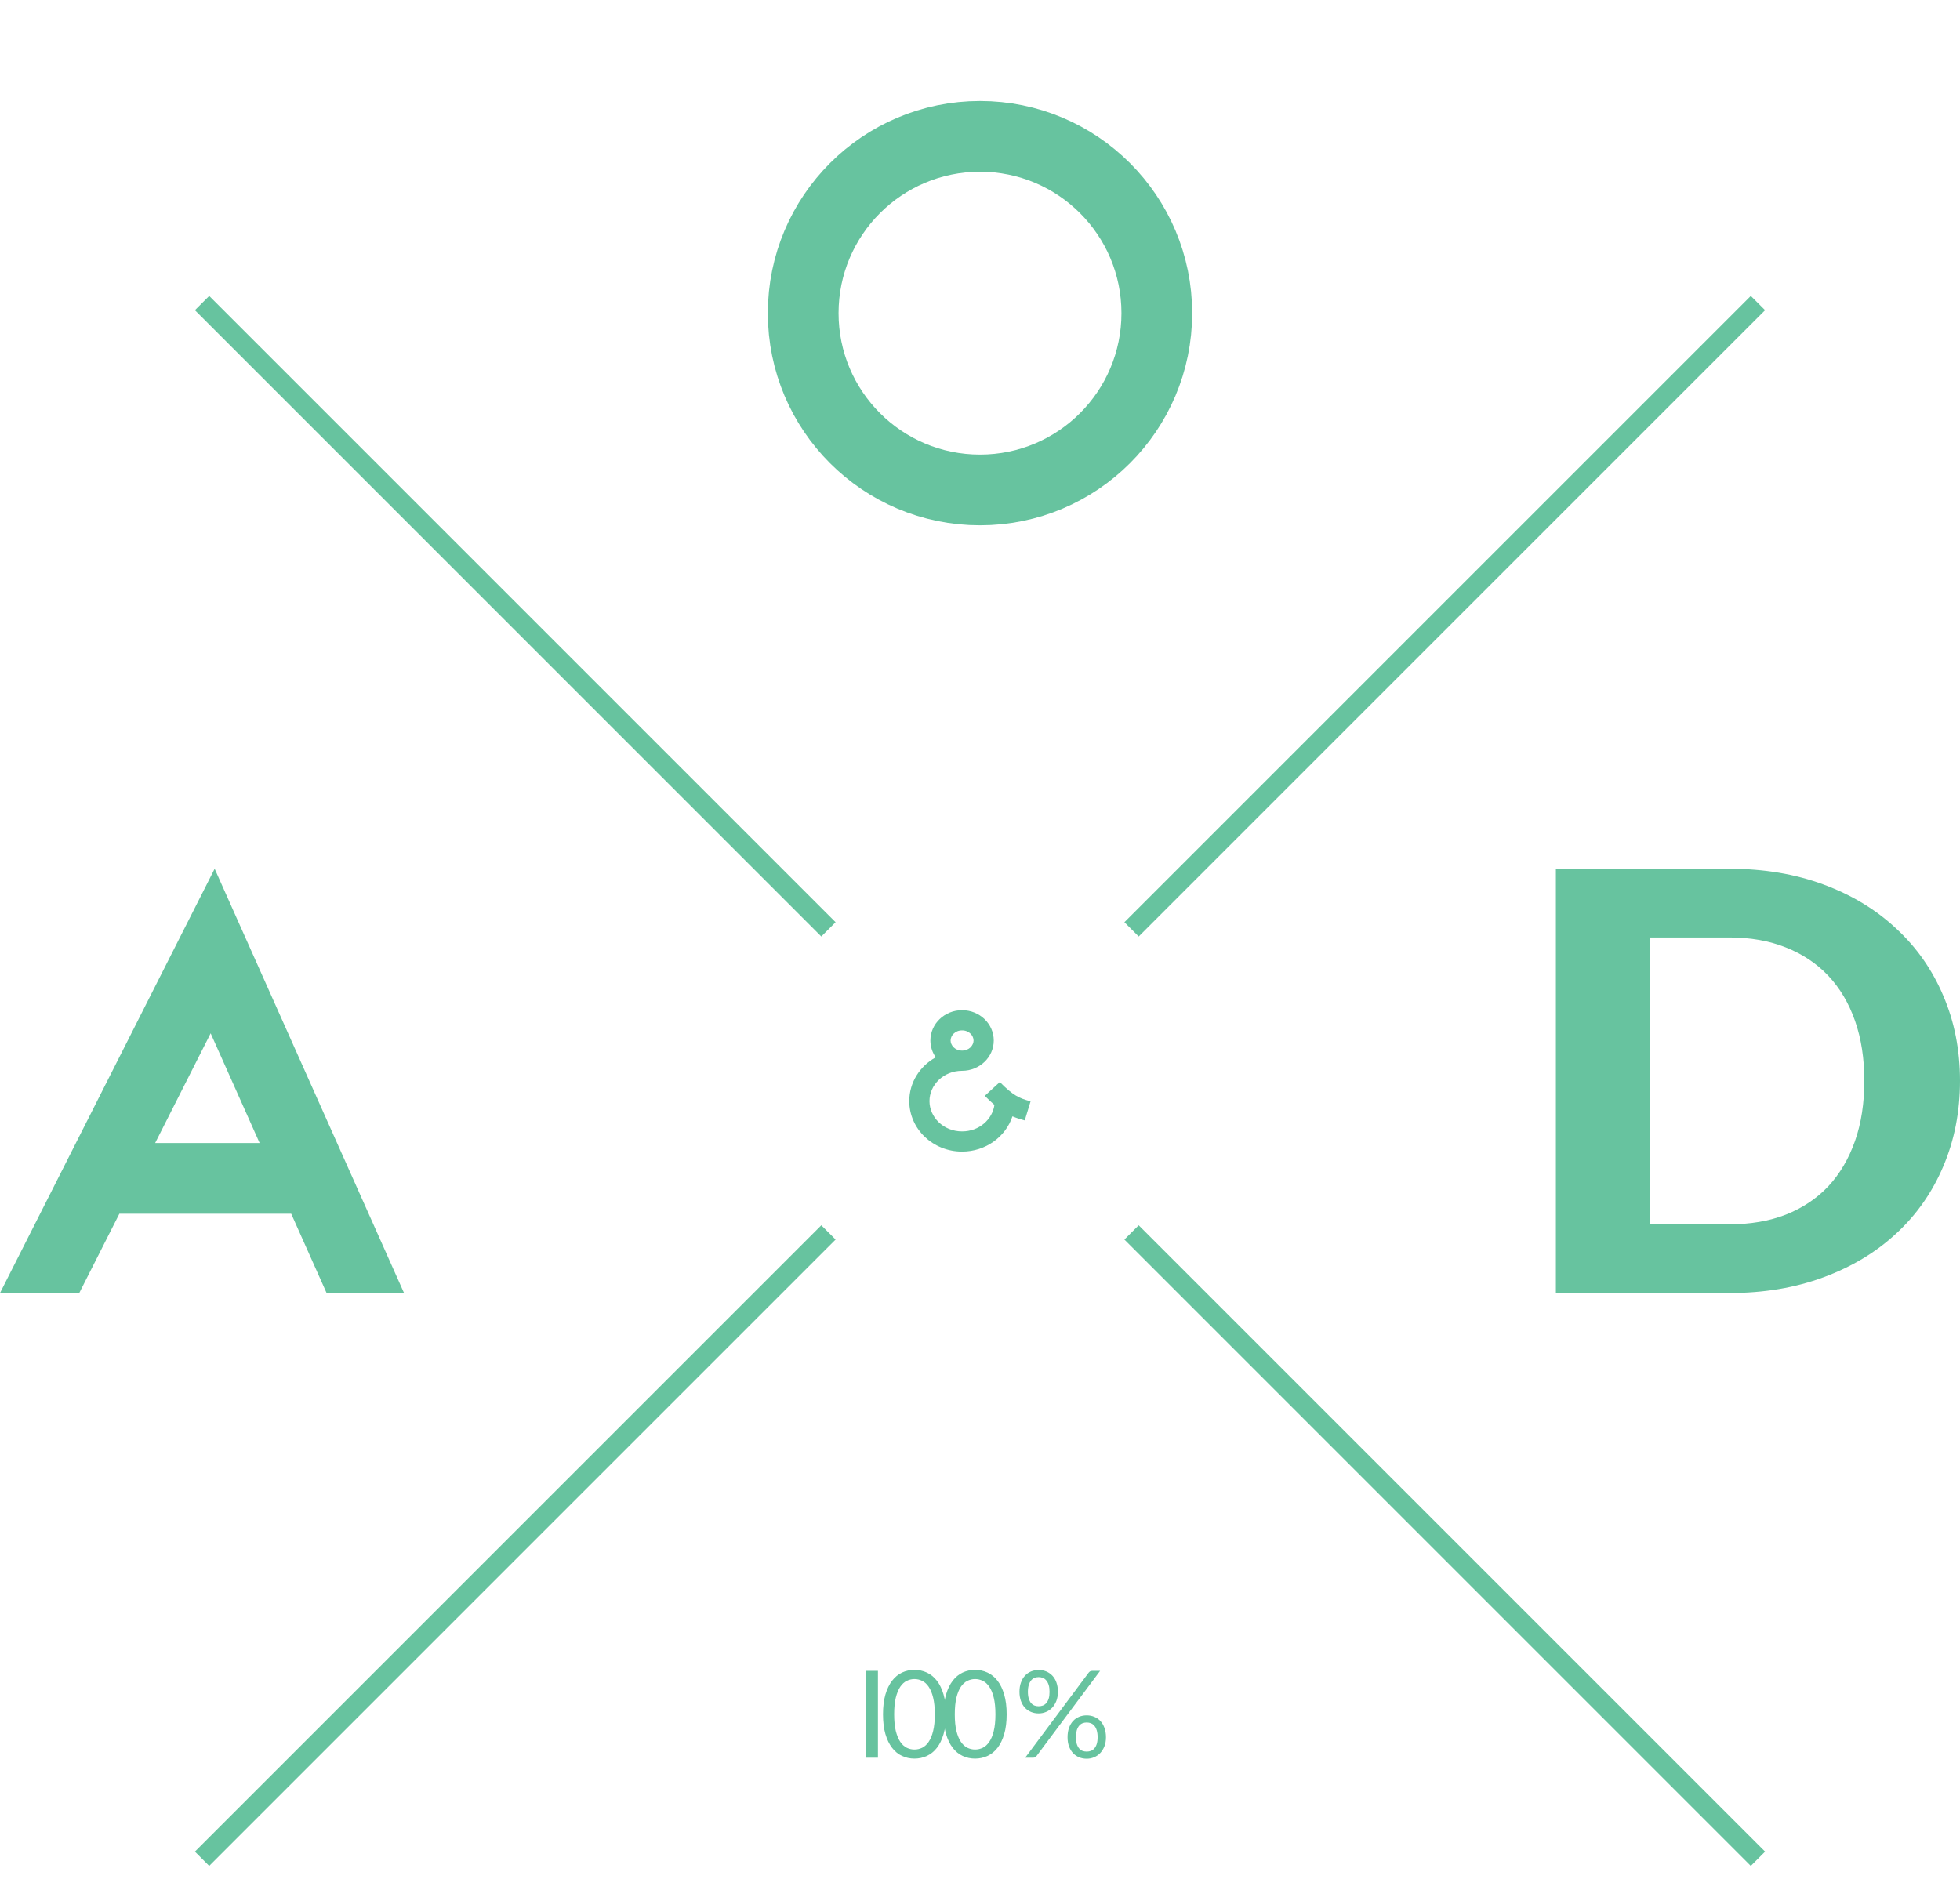 <svg width="97" height="93" viewBox="0 0 97 93" fill="none" xmlns="http://www.w3.org/2000/svg">
    <path d="M97 53.493C97 55.027 96.723 56.44 96.17 57.733C95.627 59.017 94.853 60.121 93.849 61.048C92.855 61.974 91.655 62.697 90.251 63.218C88.847 63.739 87.29 64 85.578 64H77V43H85.578C87.29 43 88.847 43.261 90.251 43.782C91.655 44.303 92.855 45.031 93.849 45.967C94.853 46.893 95.627 47.998 96.17 49.281C96.723 50.564 97 51.968 97 53.493ZM92.265 53.493C92.265 52.393 92.112 51.404 91.804 50.526C91.496 49.648 91.056 48.905 90.482 48.297C89.908 47.689 89.206 47.221 88.376 46.893C87.556 46.565 86.623 46.401 85.578 46.401H81.643V60.599H85.578C86.623 60.599 87.556 60.44 88.376 60.121C89.206 59.793 89.908 59.325 90.482 58.717C91.056 58.1 91.496 57.352 91.804 56.474C92.112 55.596 92.265 54.602 92.265 53.493Z" fill="#67C39F"/>
    <path fill-rule="evenodd" clip-rule="evenodd" d="M12.122 46.359L10.623 43L8.962 46.282L3.27 57.536L0 63.999H3.922L5.907 60.076H14.412L16.163 63.999H19.996L17.145 57.612L12.122 46.359ZM12.849 56.576H7.678L10.425 51.144L12.849 56.576Z" fill="#67C39F"/>
    <path d="M43.449 87H42.867V82.701H43.449V87Z" fill="#67C39F"/>
    <path d="M49.819 84.852C49.819 85.228 49.779 85.554 49.697 85.83C49.617 86.104 49.507 86.331 49.367 86.511C49.227 86.691 49.06 86.825 48.868 86.913C48.678 87.001 48.474 87.045 48.257 87.045C48.036 87.045 47.831 87.001 47.642 86.913C47.453 86.825 47.289 86.691 47.15 86.511C47.01 86.331 46.9 86.104 46.819 85.83C46.739 85.554 46.7 85.228 46.7 84.852C46.7 84.476 46.739 84.15 46.819 83.874C46.9 83.598 47.01 83.37 47.15 83.19C47.289 83.008 47.453 82.873 47.642 82.785C47.831 82.697 48.036 82.653 48.257 82.653C48.474 82.653 48.678 82.697 48.868 82.785C49.06 82.873 49.227 83.008 49.367 83.19C49.507 83.37 49.617 83.598 49.697 83.874C49.779 84.15 49.819 84.476 49.819 84.852ZM49.264 84.852C49.264 84.524 49.236 84.249 49.181 84.027C49.127 83.803 49.053 83.623 48.959 83.487C48.867 83.351 48.76 83.254 48.638 83.196C48.516 83.136 48.389 83.106 48.257 83.106C48.124 83.106 47.998 83.136 47.876 83.196C47.754 83.254 47.647 83.351 47.554 83.487C47.462 83.623 47.389 83.803 47.333 84.027C47.279 84.249 47.252 84.524 47.252 84.852C47.252 85.18 47.279 85.455 47.333 85.677C47.389 85.899 47.462 86.078 47.554 86.214C47.647 86.35 47.754 86.448 47.876 86.508C47.998 86.566 48.124 86.595 48.257 86.595C48.389 86.595 48.516 86.566 48.638 86.508C48.76 86.448 48.867 86.35 48.959 86.214C49.053 86.078 49.127 85.899 49.181 85.677C49.236 85.455 49.264 85.18 49.264 84.852Z" fill="#67C39F"/>
    <path d="M46.819 84.852C46.819 85.228 46.779 85.554 46.697 85.83C46.617 86.104 46.507 86.331 46.367 86.511C46.227 86.691 46.06 86.825 45.868 86.913C45.678 87.001 45.474 87.045 45.257 87.045C45.036 87.045 44.831 87.001 44.642 86.913C44.453 86.825 44.289 86.691 44.15 86.511C44.01 86.331 43.9 86.104 43.819 85.83C43.739 85.554 43.7 85.228 43.7 84.852C43.7 84.476 43.739 84.15 43.819 83.874C43.9 83.598 44.01 83.37 44.15 83.19C44.289 83.008 44.453 82.873 44.642 82.785C44.831 82.697 45.036 82.653 45.257 82.653C45.474 82.653 45.678 82.697 45.868 82.785C46.06 82.873 46.227 83.008 46.367 83.19C46.507 83.37 46.617 83.598 46.697 83.874C46.779 84.15 46.819 84.476 46.819 84.852ZM46.264 84.852C46.264 84.524 46.236 84.249 46.181 84.027C46.127 83.803 46.053 83.623 45.959 83.487C45.867 83.351 45.76 83.254 45.638 83.196C45.516 83.136 45.389 83.106 45.257 83.106C45.124 83.106 44.998 83.136 44.876 83.196C44.754 83.254 44.647 83.351 44.554 83.487C44.462 83.623 44.389 83.803 44.333 84.027C44.279 84.249 44.252 84.524 44.252 84.852C44.252 85.18 44.279 85.455 44.333 85.677C44.389 85.899 44.462 86.078 44.554 86.214C44.647 86.35 44.754 86.448 44.876 86.508C44.998 86.566 45.124 86.595 45.257 86.595C45.389 86.595 45.516 86.566 45.638 86.508C45.76 86.448 45.867 86.35 45.959 86.214C46.053 86.078 46.127 85.899 46.181 85.677C46.236 85.455 46.264 85.18 46.264 84.852Z" fill="#67C39F"/>
    <path d="M52.355 83.739C52.355 83.907 52.33 84.058 52.278 84.192C52.225 84.324 52.156 84.436 52.068 84.528C51.981 84.618 51.88 84.687 51.764 84.735C51.651 84.783 51.529 84.807 51.401 84.807C51.267 84.807 51.142 84.783 51.026 84.735C50.91 84.687 50.809 84.618 50.724 84.528C50.639 84.436 50.574 84.324 50.526 84.192C50.477 84.058 50.453 83.907 50.453 83.739C50.453 83.567 50.477 83.414 50.526 83.28C50.574 83.146 50.639 83.033 50.724 82.941C50.809 82.849 50.91 82.779 51.026 82.731C51.142 82.683 51.267 82.659 51.401 82.659C51.538 82.659 51.663 82.683 51.779 82.731C51.895 82.779 51.996 82.849 52.083 82.941C52.169 83.033 52.236 83.146 52.283 83.28C52.331 83.414 52.355 83.567 52.355 83.739ZM51.941 83.739C51.941 83.607 51.928 83.495 51.9 83.403C51.871 83.311 51.833 83.236 51.782 83.178C51.734 83.118 51.678 83.075 51.611 83.049C51.545 83.023 51.475 83.01 51.401 83.01C51.328 83.01 51.258 83.023 51.194 83.049C51.13 83.075 51.075 83.118 51.026 83.178C50.978 83.236 50.941 83.311 50.913 83.403C50.885 83.495 50.87 83.607 50.87 83.739C50.87 83.869 50.885 83.98 50.913 84.072C50.941 84.162 50.978 84.236 51.026 84.294C51.075 84.35 51.13 84.391 51.194 84.417C51.258 84.441 51.328 84.453 51.401 84.453C51.475 84.453 51.545 84.441 51.611 84.417C51.678 84.391 51.734 84.35 51.782 84.294C51.833 84.236 51.871 84.162 51.9 84.072C51.928 83.98 51.941 83.869 51.941 83.739ZM53.877 82.791C53.897 82.767 53.919 82.746 53.946 82.728C53.974 82.71 54.011 82.701 54.056 82.701H54.444L51.3 86.913C51.282 86.939 51.258 86.96 51.23 86.976C51.203 86.992 51.169 87 51.129 87H50.736L53.877 82.791ZM54.734 85.986C54.734 86.154 54.709 86.304 54.657 86.436C54.605 86.568 54.535 86.68 54.447 86.772C54.361 86.862 54.26 86.931 54.144 86.979C54.029 87.027 53.908 87.051 53.781 87.051C53.645 87.051 53.519 87.027 53.403 86.979C53.288 86.931 53.188 86.862 53.102 86.772C53.019 86.68 52.953 86.568 52.904 86.436C52.856 86.304 52.833 86.154 52.833 85.986C52.833 85.814 52.856 85.661 52.904 85.527C52.953 85.391 53.019 85.277 53.102 85.185C53.188 85.093 53.288 85.023 53.403 84.975C53.519 84.927 53.645 84.903 53.781 84.903C53.914 84.903 54.039 84.927 54.156 84.975C54.273 85.023 54.374 85.093 54.459 85.185C54.544 85.277 54.611 85.391 54.66 85.527C54.709 85.661 54.734 85.814 54.734 85.986ZM54.321 85.986C54.321 85.854 54.306 85.742 54.279 85.65C54.251 85.556 54.212 85.48 54.161 85.422C54.114 85.364 54.056 85.322 53.99 85.296C53.925 85.27 53.855 85.257 53.781 85.257C53.706 85.257 53.636 85.27 53.571 85.296C53.507 85.322 53.45 85.364 53.403 85.422C53.355 85.48 53.316 85.556 53.288 85.65C53.263 85.742 53.249 85.854 53.249 85.986C53.249 86.116 53.263 86.226 53.288 86.316C53.316 86.406 53.355 86.48 53.403 86.538C53.45 86.594 53.507 86.635 53.571 86.661C53.636 86.685 53.706 86.697 53.781 86.697C53.855 86.697 53.925 86.685 53.99 86.661C54.056 86.635 54.114 86.594 54.161 86.538C54.212 86.48 54.251 86.406 54.279 86.316C54.306 86.226 54.321 86.116 54.321 85.986Z" fill="#67C39F"/>
    <path d="M10 15L41 46M87 15L56 46M10 92L41 61M56 61L87 92" stroke="#67C39F"/>
    <path fill-rule="evenodd" clip-rule="evenodd" d="M47.613 52C47.969 52 48.181 51.735 48.181 51.5C48.181 51.265 47.969 51 47.613 51C47.257 51 47.045 51.265 47.045 51.5C47.045 51.735 47.257 52 47.613 52ZM49.181 51.5C49.181 52.328 48.479 53 47.613 53C46.68 53 46 53.713 46 54.5C46 55.287 46.68 56 47.613 56C48.472 56 49.116 55.397 49.214 54.688C49.063 54.559 48.907 54.411 48.737 54.239L49.481 53.557C49.822 53.903 50.06 54.097 50.276 54.226C50.485 54.352 50.695 54.429 51.003 54.511L50.715 55.457C50.5 55.4 50.301 55.338 50.106 55.254C49.771 56.266 48.782 57 47.613 57C46.17 57 45 55.881 45 54.5C45 53.574 45.527 52.765 46.309 52.333C46.143 52.095 46.045 51.808 46.045 51.5C46.045 50.672 46.747 50 47.613 50C48.479 50 49.181 50.672 49.181 51.5Z" fill="#67C39F"/>
    <circle cx="48.5" cy="15.5" r="8.75" stroke="#67C39F" stroke-width="3.5"/>
</svg>
